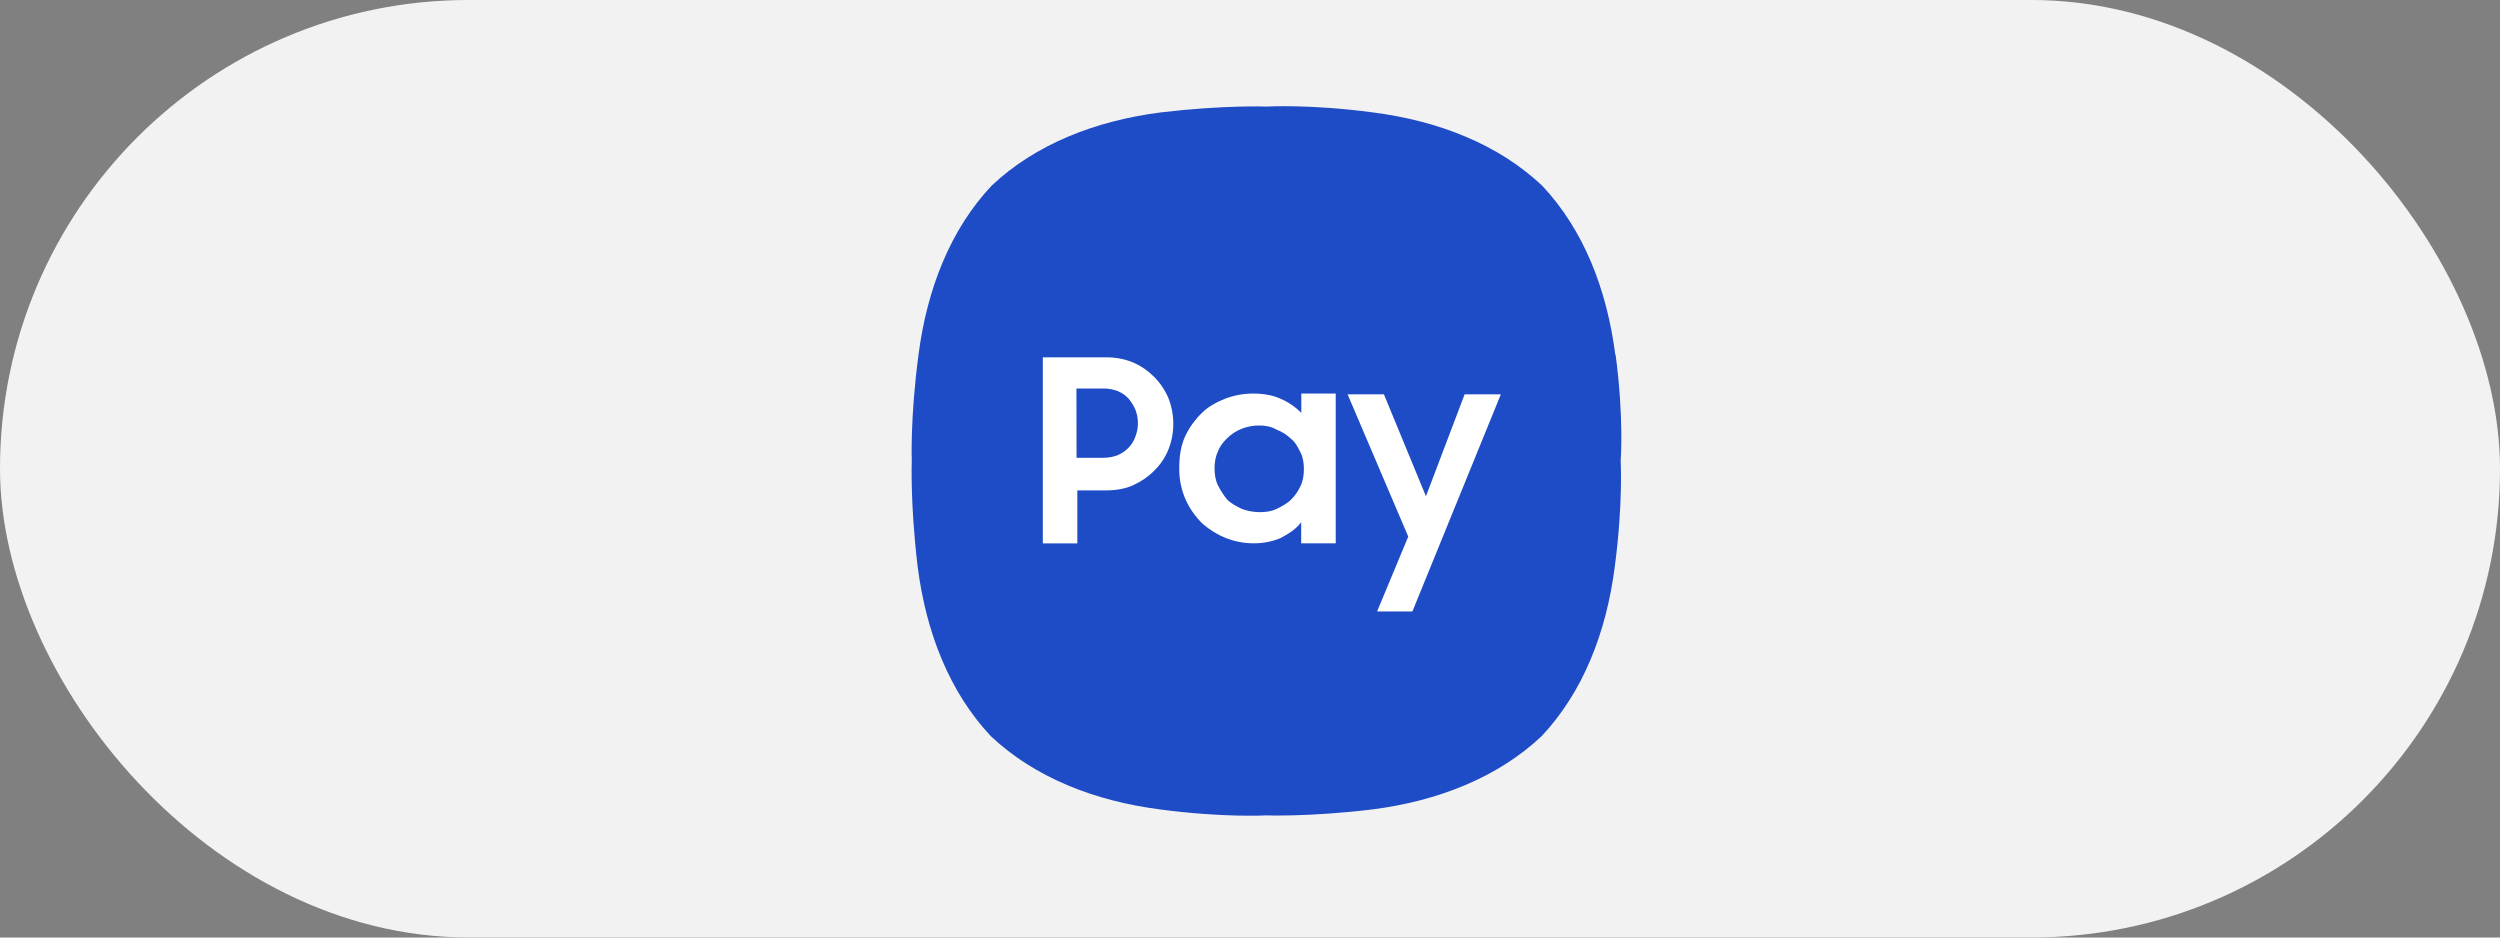 <svg width="160" height="60" viewBox="0 0 160 60" fill="none" xmlns="http://www.w3.org/2000/svg">
<rect x="0" y="0" width="160" height="60" fill="#808080" stroke="none"/>
<rect y="-0.001" width="160" height="60" rx="30" fill="#F2F2F2"/>
<path d="M103.379 22.705C102.841 18.501 101.334 14.677 98.694 11.879C95.896 9.239 92.065 7.732 87.861 7.194C83.822 6.656 81.074 6.821 81.074 6.821C81.074 6.821 78.326 6.714 74.287 7.194C70.09 7.732 66.266 9.239 63.468 11.879C60.828 14.677 59.322 18.508 58.784 22.712C58.245 26.751 58.353 29.499 58.353 29.499C58.353 29.499 58.245 32.247 58.733 36.286C59.271 40.49 60.778 44.314 63.418 47.119C66.223 49.759 70.047 51.266 74.251 51.804C78.29 52.342 81.038 52.184 81.038 52.184C81.038 52.184 83.786 52.291 87.825 51.804C92.029 51.266 95.853 49.759 98.658 47.119C101.298 44.321 102.805 40.49 103.343 36.286C103.881 32.247 103.723 29.499 103.723 29.499C103.723 29.499 103.938 26.751 103.4 22.712" fill="#1E4BC6"/>
<path d="M66.74 22.87V34.779H68.949V31.386H70.779C71.424 31.386 72.02 31.278 72.501 31.063C73.003 30.84 73.462 30.532 73.849 30.145C74.244 29.764 74.56 29.305 74.768 28.796C75.198 27.727 75.198 26.529 74.768 25.453C74.33 24.441 73.519 23.63 72.508 23.193C71.963 22.97 71.374 22.863 70.786 22.87H66.74ZM68.892 24.864H70.614C70.93 24.864 71.238 24.915 71.532 25.029C71.798 25.137 72.034 25.302 72.235 25.517C72.407 25.733 72.558 25.969 72.666 26.22C72.881 26.773 72.881 27.39 72.666 27.942C72.572 28.208 72.429 28.444 72.235 28.645C72.041 28.853 71.798 29.018 71.532 29.133C71.245 29.241 70.937 29.298 70.621 29.298H68.899L68.892 24.864ZM80.206 25.187C79.596 25.187 78.993 25.295 78.427 25.51C77.888 25.725 77.35 25.998 76.92 26.428C76.475 26.859 76.109 27.368 75.844 27.935C75.571 28.53 75.471 29.226 75.471 29.98C75.464 30.683 75.614 31.386 75.901 32.024C76.167 32.591 76.533 33.1 76.977 33.531C77.429 33.918 77.931 34.227 78.484 34.449C79.036 34.657 79.618 34.772 80.206 34.772C80.794 34.779 81.382 34.672 81.928 34.449C82.466 34.177 82.954 33.854 83.276 33.423V34.772H85.486V25.187H83.284V26.428C82.903 26.034 82.444 25.725 81.935 25.51C81.454 25.295 80.859 25.187 80.206 25.187ZM86.246 25.238L90.128 34.342L88.133 39.134H90.393L96.054 25.238H93.736L91.261 31.759L88.571 25.238H86.246ZM80.586 27.232C80.966 27.232 81.339 27.289 81.719 27.505C82.064 27.634 82.372 27.842 82.638 28.093C82.91 28.308 83.068 28.631 83.233 28.954C83.398 29.277 83.448 29.657 83.448 30.03C83.448 30.403 83.391 30.783 83.233 31.106C83.09 31.422 82.889 31.716 82.638 31.967C82.365 32.239 82.05 32.397 81.719 32.562C81.389 32.727 81.016 32.778 80.586 32.778C80.199 32.77 79.818 32.699 79.453 32.562C79.13 32.397 78.807 32.239 78.534 31.967C78.305 31.687 78.111 31.379 77.946 31.056C77.788 30.733 77.731 30.353 77.731 29.98C77.731 29.607 77.788 29.226 77.946 28.904C78.053 28.581 78.269 28.308 78.541 28.043C78.8 27.784 79.115 27.583 79.453 27.447C79.818 27.304 80.199 27.225 80.586 27.232Z" fill="white"/>
</svg>
